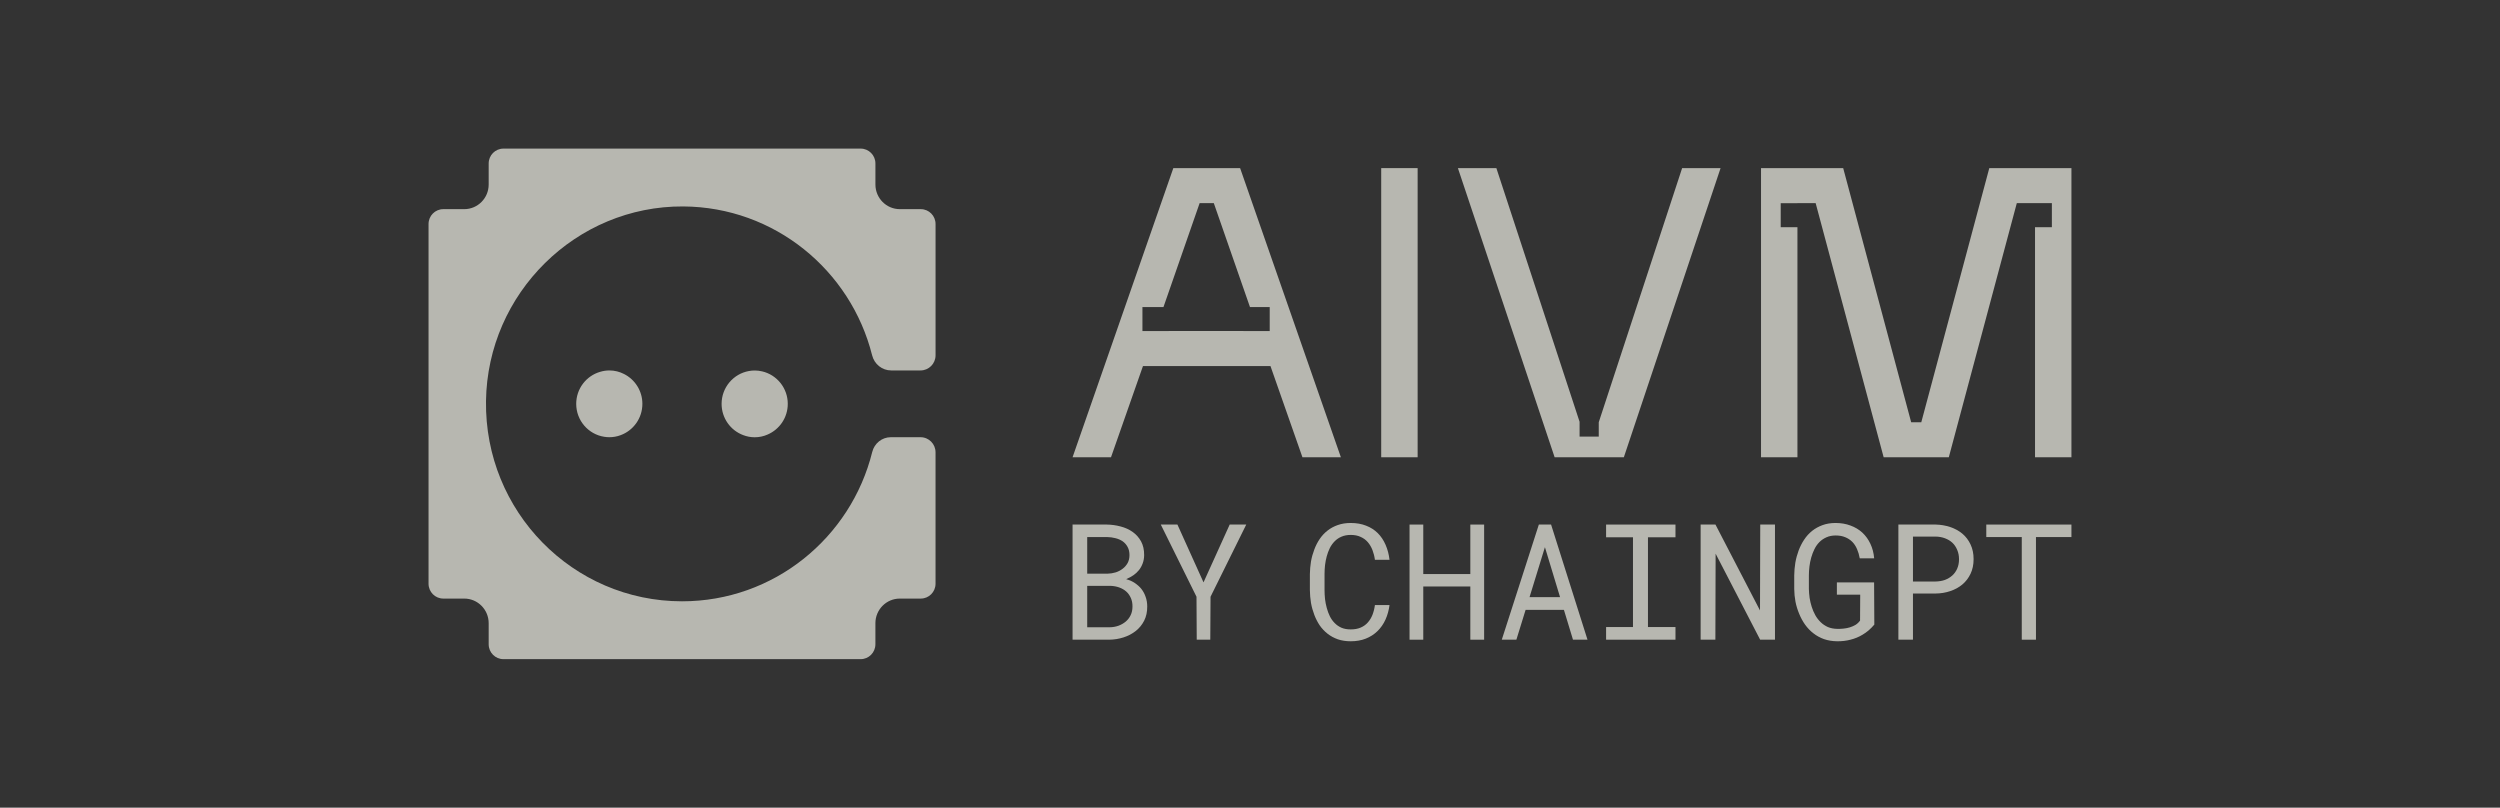 <svg width="130" height="42" viewBox="0 0 130 42" fill="none" xmlns="http://www.w3.org/2000/svg">
<rect x="0" y="0" width="130" height="42" fill="#333333" stroke="none"/>
<g opacity="0.7">
<path d="M33.404 21C33.404 20.32 33.015 19.732 32.449 19.448C32.22 19.33 31.962 19.263 31.69 19.263C31.522 19.263 31.361 19.288 31.208 19.335C30.489 19.542 29.963 20.209 29.963 21C29.963 21.866 30.592 22.582 31.415 22.712C31.504 22.727 31.596 22.735 31.69 22.735C31.893 22.735 32.088 22.698 32.269 22.63C32.931 22.389 33.404 21.75 33.404 21Z" fill="#EFEFE5"/>
<path d="M39.245 19.266C39.141 19.266 39.039 19.276 38.94 19.294C38.134 19.439 37.523 20.148 37.523 21C37.523 21.745 37.989 22.381 38.645 22.625C38.831 22.698 39.033 22.738 39.245 22.738C39.484 22.738 39.711 22.687 39.917 22.595C40.533 22.331 40.964 21.717 40.964 21C40.964 20.177 40.394 19.488 39.63 19.311C39.506 19.282 39.377 19.266 39.245 19.266Z" fill="#EFEFE5"/>
<path d="M25.272 20.856C25.194 26.593 29.788 31.268 35.467 31.268C40.242 31.268 44.249 27.964 45.356 23.503C45.468 23.054 45.862 22.735 46.321 22.735H47.869C48.299 22.735 48.648 23.087 48.648 23.52V30.354C48.648 30.78 48.305 31.126 47.881 31.126H46.791C46.09 31.126 45.521 31.699 45.521 32.406V33.503C45.521 33.93 45.177 34.276 44.753 34.276H26.178C25.755 34.276 25.411 33.93 25.411 33.503V32.406C25.411 31.699 24.842 31.126 24.141 31.126H23.051C22.627 31.126 22.284 30.78 22.284 30.354V11.649C22.284 11.222 22.627 10.876 23.051 10.876H24.141C24.842 10.876 25.411 10.303 25.411 9.596V8.5C25.411 8.073 25.755 7.727 26.179 7.727H44.754C45.178 7.727 45.522 8.073 45.522 8.499V9.596C45.522 10.303 46.091 10.876 46.792 10.876H47.882C48.306 10.876 48.649 11.222 48.649 11.649V18.476C48.649 18.91 48.3 19.263 47.867 19.263H46.342C45.87 19.263 45.465 18.936 45.35 18.475C44.238 14.046 40.266 10.765 35.53 10.735C29.958 10.701 25.349 15.246 25.272 20.856Z" fill="#EFEFE5"/>
<path fill-rule="evenodd" clip-rule="evenodd" d="M66.064 19.034L67.727 23.778H69.726L64.486 8.742H61.013L55.773 23.778H57.772L59.435 19.034H66.064ZM60.5 15.968H59.407V17.215H60.774V17.213H64.658V17.215H66.025V15.968H64.999L63.118 10.563H62.381L60.5 15.968Z" fill="#EFEFE5"/>
<path d="M73.717 23.778V8.742H71.823V23.778H73.717Z" fill="#EFEFE5"/>
<path d="M87.471 8.742H89.47L84.44 23.778H80.841L75.811 8.742H77.811L82.138 21.932V22.705H83.135V21.957L87.471 8.742Z" fill="#EFEFE5"/>
<path d="M107.715 23.778V8.742H103.443L99.907 21.957H99.381L95.846 8.742H91.573V23.778H93.467V11.816H92.597V10.566H93.467V10.563H94.414L97.95 23.778H101.338L104.874 10.563L106.697 10.562V11.813H105.821V23.778H107.715Z" fill="#EFEFE5"/>
<path d="M72.255 31.463C72.219 31.74 72.148 31.995 72.041 32.228C71.935 32.458 71.797 32.655 71.627 32.82C71.455 32.987 71.252 33.117 71.016 33.211C70.784 33.301 70.525 33.346 70.237 33.346C69.992 33.346 69.767 33.312 69.565 33.243C69.366 33.172 69.188 33.075 69.032 32.952C68.874 32.828 68.737 32.683 68.622 32.516C68.51 32.348 68.417 32.166 68.343 31.969C68.267 31.771 68.209 31.564 68.171 31.348C68.136 31.131 68.117 30.912 68.114 30.69V29.855C68.117 29.633 68.136 29.414 68.171 29.198C68.209 28.981 68.267 28.774 68.343 28.577C68.417 28.379 68.51 28.197 68.622 28.03C68.737 27.86 68.874 27.713 69.032 27.59C69.188 27.467 69.366 27.371 69.565 27.302C69.765 27.231 69.989 27.195 70.237 27.195C70.535 27.195 70.802 27.242 71.037 27.335C71.272 27.425 71.474 27.554 71.644 27.722C71.813 27.892 71.949 28.094 72.05 28.33C72.154 28.566 72.222 28.826 72.255 29.111H71.496C71.472 28.93 71.429 28.762 71.369 28.606C71.309 28.449 71.228 28.312 71.127 28.194C71.026 28.076 70.902 27.985 70.754 27.919C70.609 27.85 70.437 27.816 70.237 27.816C70.057 27.816 69.897 27.846 69.758 27.907C69.621 27.964 69.504 28.044 69.405 28.145C69.304 28.247 69.219 28.364 69.151 28.499C69.085 28.633 69.032 28.776 68.991 28.926C68.95 29.077 68.92 29.232 68.901 29.391C68.885 29.547 68.876 29.699 68.876 29.847V30.69C68.876 30.838 68.885 30.992 68.901 31.151C68.92 31.307 68.95 31.46 68.991 31.611C69.032 31.765 69.085 31.909 69.151 32.043C69.217 32.177 69.3 32.295 69.401 32.396C69.502 32.501 69.621 32.583 69.758 32.643C69.894 32.701 70.054 32.729 70.237 32.729C70.437 32.729 70.609 32.698 70.754 32.635C70.902 32.572 71.026 32.483 71.127 32.368C71.228 32.255 71.309 32.122 71.369 31.969C71.429 31.813 71.472 31.644 71.496 31.463H72.255Z" fill="#EFEFE5"/>
<path fill-rule="evenodd" clip-rule="evenodd" d="M55.773 33.264V27.277H57.548C57.794 27.28 58.035 27.313 58.27 27.376C58.505 27.436 58.714 27.531 58.897 27.66C59.08 27.789 59.226 27.953 59.336 28.153C59.445 28.353 59.498 28.593 59.496 28.873C59.493 29.029 59.467 29.172 59.418 29.3C59.371 29.429 59.307 29.544 59.225 29.646C59.14 29.75 59.046 29.838 58.942 29.909C58.841 29.98 58.718 30.047 58.573 30.11V30.123C58.724 30.158 58.868 30.223 59.008 30.316C59.147 30.409 59.262 30.512 59.352 30.624C59.448 30.748 59.522 30.886 59.574 31.04C59.628 31.193 59.656 31.359 59.656 31.537C59.658 31.817 59.605 32.063 59.496 32.277C59.386 32.491 59.24 32.669 59.057 32.812C58.874 32.957 58.662 33.068 58.422 33.145C58.184 33.221 57.938 33.261 57.684 33.264H55.773ZM56.535 30.464V32.618H57.704C57.862 32.616 58.013 32.59 58.155 32.54C58.297 32.488 58.423 32.417 58.532 32.327C58.642 32.236 58.728 32.125 58.791 31.994C58.856 31.862 58.889 31.712 58.889 31.545C58.892 31.375 58.863 31.225 58.803 31.093C58.745 30.962 58.665 30.849 58.561 30.756C58.457 30.665 58.335 30.596 58.196 30.546C58.057 30.497 57.906 30.47 57.745 30.464H56.535ZM56.535 29.831H57.593C57.735 29.828 57.875 29.806 58.011 29.765C58.148 29.721 58.27 29.658 58.376 29.576C58.483 29.496 58.569 29.398 58.635 29.28C58.7 29.162 58.733 29.025 58.733 28.869C58.733 28.701 58.7 28.559 58.635 28.441C58.572 28.323 58.487 28.226 58.38 28.149C58.271 28.075 58.145 28.02 58.003 27.985C57.864 27.949 57.72 27.93 57.573 27.927H56.535V29.831Z" fill="#EFEFE5"/>
<path d="M63.944 27.277L62.583 30.283L61.226 27.277H60.361L62.218 31.031L62.23 33.264H62.935L62.948 31.031L64.805 27.277H63.944Z" fill="#EFEFE5"/>
<path d="M77.175 33.264H76.457V30.497H74.01V33.264H73.296V27.277H74.01V29.851H76.457V27.277H77.175V33.264Z" fill="#EFEFE5"/>
<path fill-rule="evenodd" clip-rule="evenodd" d="M81.324 31.714H79.331L78.852 33.264H78.093L80.02 27.277H80.656L82.55 33.264H81.795L81.324 31.714ZM79.536 31.052H81.123L80.336 28.453L79.536 31.052Z" fill="#EFEFE5"/>
<path d="M83.517 27.277H87.125V27.939H85.694V32.606H87.125V33.264H83.517V32.606H84.915V27.939H83.517V27.277Z" fill="#EFEFE5"/>
<path d="M92.299 33.264H91.528L89.212 28.791L89.2 33.264H88.433V27.277H89.204L91.52 31.743L91.533 27.277H92.299V33.264Z" fill="#EFEFE5"/>
<path d="M97.465 32.479C97.372 32.588 97.274 32.688 97.17 32.779C97.066 32.867 96.958 32.943 96.846 33.009C96.655 33.124 96.448 33.209 96.227 33.264C96.006 33.322 95.773 33.349 95.53 33.346C95.284 33.343 95.057 33.306 94.85 33.235C94.644 33.161 94.46 33.06 94.296 32.931C94.132 32.805 93.989 32.655 93.865 32.483C93.743 32.31 93.64 32.122 93.558 31.919C93.473 31.719 93.409 31.51 93.365 31.29C93.324 31.068 93.302 30.845 93.3 30.62V29.925C93.302 29.703 93.322 29.483 93.357 29.263C93.395 29.041 93.453 28.829 93.529 28.626C93.606 28.423 93.701 28.235 93.816 28.063C93.931 27.887 94.069 27.735 94.23 27.606C94.389 27.48 94.569 27.38 94.772 27.306C94.974 27.232 95.201 27.195 95.452 27.195C95.731 27.195 95.988 27.239 96.223 27.327C96.458 27.412 96.663 27.534 96.838 27.693C97.013 27.855 97.154 28.049 97.26 28.277C97.367 28.501 97.433 28.754 97.457 29.033H96.707C96.677 28.86 96.63 28.701 96.567 28.556C96.504 28.408 96.422 28.282 96.321 28.178C96.218 28.074 96.094 27.993 95.952 27.935C95.81 27.875 95.645 27.845 95.456 27.845C95.276 27.845 95.116 27.876 94.977 27.939C94.837 28 94.716 28.082 94.612 28.186C94.508 28.29 94.422 28.412 94.353 28.552C94.285 28.689 94.229 28.834 94.185 28.988C94.142 29.141 94.11 29.298 94.091 29.457C94.072 29.616 94.062 29.769 94.062 29.917V30.62C94.065 30.771 94.077 30.927 94.099 31.089C94.124 31.248 94.161 31.404 94.21 31.558C94.259 31.711 94.322 31.856 94.398 31.994C94.475 32.13 94.568 32.251 94.677 32.355C94.784 32.459 94.908 32.543 95.05 32.606C95.192 32.666 95.354 32.698 95.534 32.701C95.638 32.703 95.746 32.699 95.858 32.688C95.973 32.677 96.084 32.655 96.19 32.623C96.297 32.59 96.397 32.546 96.49 32.491C96.582 32.433 96.66 32.359 96.723 32.269L96.731 30.924H95.518V30.283H97.453L97.465 32.479Z" fill="#EFEFE5"/>
<path fill-rule="evenodd" clip-rule="evenodd" d="M99.474 30.863V33.264H98.716V27.277H100.651C100.919 27.283 101.172 27.326 101.409 27.405C101.65 27.485 101.86 27.6 102.041 27.75C102.221 27.901 102.363 28.087 102.467 28.309C102.574 28.532 102.627 28.787 102.627 29.074C102.627 29.362 102.574 29.617 102.467 29.839C102.363 30.058 102.221 30.243 102.041 30.394C101.86 30.545 101.65 30.66 101.409 30.739C101.172 30.819 100.919 30.86 100.651 30.863H99.474ZM99.474 30.238H100.651C100.826 30.235 100.987 30.208 101.135 30.156C101.282 30.101 101.411 30.024 101.52 29.925C101.629 29.827 101.714 29.707 101.774 29.568C101.837 29.425 101.869 29.263 101.869 29.082C101.869 28.902 101.837 28.738 101.774 28.593C101.714 28.448 101.631 28.325 101.524 28.223C101.415 28.122 101.285 28.044 101.135 27.989C100.987 27.934 100.826 27.905 100.651 27.902H99.474V30.238Z" fill="#EFEFE5"/>
<path d="M107.715 27.927H105.87V33.264H105.132V27.927H103.287V27.277H107.715V27.927Z" fill="#EFEFE5"/>
</g>
</svg>
